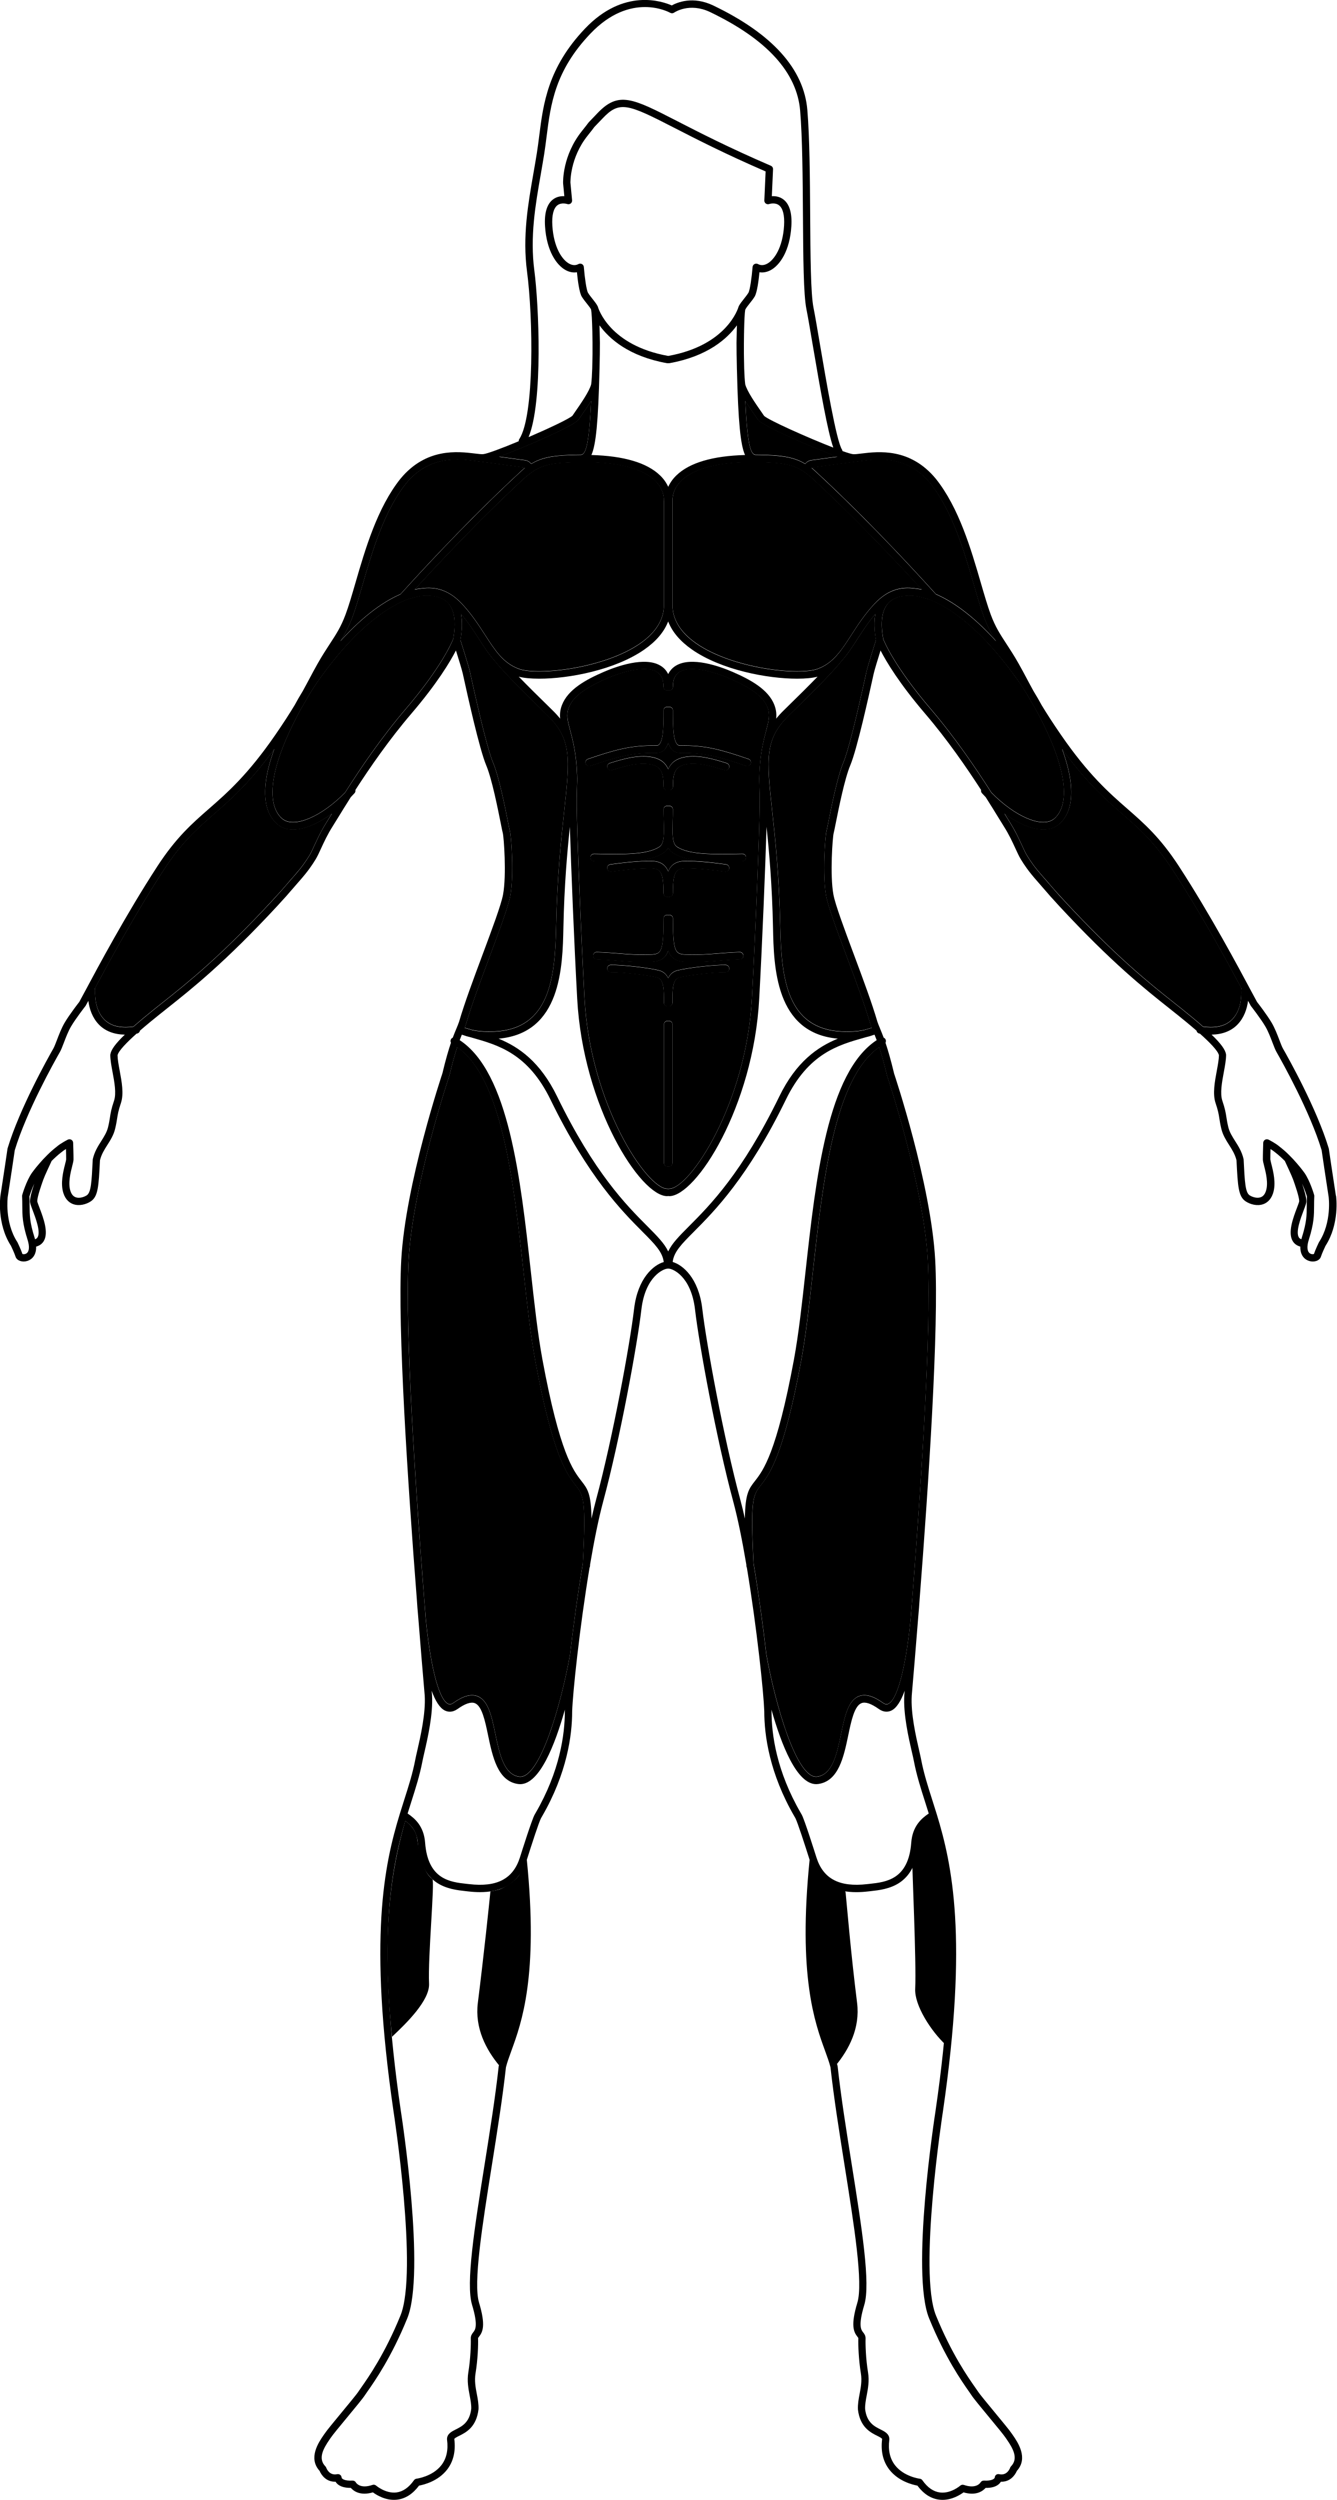 <svg viewBox="0 0 642 1200" fill="none" xmlns="http://www.w3.org/2000/svg">
<g id="calves_female_front" class="body-map__muscle">
<path 
d="M242.329 984.197C241.343 986.901 240.471 989.289 239.836 991.615C233.335 983.818 227.925 973.449 229.45 961.38C232.436 937.637 234.832 914.397 235.493 907.904C235.493 907.904 238.797 907.305 239.854 906.935C242.109 906.151 249.5 902.011 250.108 897.994C254.936 950.191 246.963 971.449 242.321 984.206L242.329 984.197Z" fill="ffffff"/>
<path 
d="M206.024 952.173C206.412 960.146 195.232 971.141 188.238 977.66C182.124 919.815 190.246 889.633 194.607 874.04C195.735 874.727 199.241 877.634 200.122 881.66C200.659 884.118 201.849 897.668 207.61 901.993C208.861 902.927 205.417 939.479 206.024 952.165V952.173Z" fill="ffffff"/>
<path 
d="M398.676 984.197C399.662 986.901 400.535 989.289 401.169 991.615C407.67 983.818 413.08 973.449 411.555 961.38C408.569 937.637 406.701 914.943 406.041 908.451C405.961 907.658 405.301 907.05 404.499 907.059C402.323 907.076 396.94 903.042 391.161 898.108C386.333 950.306 394.042 971.458 398.684 984.214L398.676 984.197Z" fill="ffffff"/>
<path 
d="M439.456 954.649C439.068 962.622 447.085 974.991 454.08 981.51C463.401 931.109 451.428 892.258 447.49 872.225C445.737 875.864 440.645 872.225 438.073 893.386C437.888 894.937 440.072 941.963 439.456 954.649V954.649Z" fill="ffffff"/>
</g>
<g id="quads_female_front" class="body-map__muscle">
<path 
d="M438.038 767.477C437.791 770.675 437.544 773.803 437.298 776.86C435.439 796.347 431.606 815.402 426.532 817.825C426.004 818.072 425.263 818.248 424.004 817.349C419.299 813.993 415.502 812.953 412.41 814.169C407.248 816.186 405.627 823.921 403.926 832.088C401.909 841.752 399.83 851.734 392.438 852.764C382.545 854.165 372.22 817.631 368.018 794.189C368.018 794.153 368 794.1 368 794.065C366.476 780.939 364.344 765.187 361.869 750.475C360.239 719.482 361.64 717.658 365.348 712.892C369.427 707.659 376.237 698.911 384.73 653.092C386.994 640.882 388.615 626.196 390.315 610.647C395.143 567.003 400.579 517.73 422.198 502.586C423.237 505.802 424.479 510.11 425.942 516.241C426.118 516.752 443.526 568.739 445.535 604.929C447.323 637.041 442.39 711.835 438.046 767.469L438.038 767.477Z" fill="ffffff"/>
<path 
d="M279.841 750.642C277.366 765.293 275.251 780.983 273.745 794.074C273.745 794.109 273.745 794.127 273.727 794.162C269.543 817.596 259.2 854.121 249.289 852.773C241.906 851.734 239.836 841.761 237.819 832.097C236.118 823.93 234.497 816.195 229.335 814.178C226.243 812.962 222.446 814.002 217.724 817.358C216.473 818.257 215.724 818.081 215.213 817.834C210.156 815.429 206.342 796.47 204.465 777.071C204.218 773.944 203.954 770.746 203.69 767.477C199.364 711.853 194.431 637.067 196.202 604.938C198.219 568.747 215.618 516.761 215.847 516.092C217.283 510.048 218.499 505.776 219.556 502.595C241.184 517.739 246.611 567.021 251.43 610.655C253.148 626.205 254.769 640.89 257.033 653.101C265.499 698.92 272.335 707.668 276.397 712.901C280.123 717.676 281.541 719.491 279.859 750.642H279.841Z" fill="ffffff"/>
</g>
<g id="abdominals_female_front" class="body-map__muscle">
<path 
d="M367.921 350.522C369.172 345.87 369.903 343.051 368.626 339.65C366.714 334.611 361.138 330.303 350.531 325.687C342.064 322.013 331.22 319.238 326.163 322.56C324.128 323.916 323.124 326.216 323.124 329.643C323.124 330.612 322.331 331.396 321.37 331.396C321.194 331.396 321.036 331.378 320.877 331.308C320.718 331.36 320.542 331.396 320.366 331.396C319.397 331.396 318.613 330.603 318.613 329.643C318.613 326.216 317.609 323.916 315.556 322.56C310.517 319.238 299.672 322.013 291.206 325.687C280.59 330.303 275.005 334.611 273.111 339.65C271.824 343.06 272.564 345.87 273.798 350.522C275.049 355.208 276.749 361.657 277.119 371.868C277.207 374.431 277.154 375.647 277.084 377.312C277.013 379.1 276.908 381.567 276.943 387.135C277.031 398.376 278.925 446.812 280.669 479.091C283.444 529.985 310.587 570.553 320.375 570.553C320.551 570.553 320.727 570.589 320.886 570.642C321.044 570.571 321.203 570.553 321.379 570.553C331.167 570.553 358.31 529.985 361.067 479.091C362.82 446.821 364.723 398.385 364.794 387.135C364.846 381.567 364.741 379.109 364.67 377.312C364.6 375.647 364.547 374.431 364.635 371.868C365.005 361.657 366.705 355.208 367.939 350.522H367.921ZM322.912 558.149C322.912 559.118 322.137 559.902 321.159 559.902C321.053 559.902 320.948 559.885 320.859 559.867C320.771 559.885 320.666 559.902 320.56 559.902C319.591 559.902 318.807 559.11 318.807 558.149V491.742C318.807 490.755 319.6 489.988 320.56 489.988C320.666 489.988 320.771 489.988 320.859 490.024C320.948 489.988 321.053 489.988 321.159 489.988C322.146 489.988 322.912 490.764 322.912 491.742V558.149ZM348.372 466.634C343.456 466.528 330.524 467.991 326.04 469.18C322.912 470.026 322.912 475.593 322.93 480.492V481.267C322.93 482.236 322.137 483.02 321.177 483.02C321.088 483.02 321 483.02 320.912 482.985C320.877 483.002 320.842 482.985 320.824 482.985C320.736 483.02 320.648 483.02 320.56 483.02C319.591 483.02 318.807 482.227 318.807 481.267V480.492C318.824 475.593 318.824 470.017 315.679 469.18C311.213 467.982 298.271 466.511 293.347 466.634C292.36 466.599 291.576 465.894 291.558 464.934C291.523 463.947 292.298 463.163 293.259 463.128C298.527 463.004 311.812 464.519 316.587 465.797C318.692 466.361 320.031 467.691 320.859 469.471C321.688 467.7 323.018 466.361 325.15 465.797C329.925 464.511 343.21 463.022 348.46 463.128C349.447 463.163 350.196 463.956 350.178 464.934C350.161 465.903 349.35 466.704 348.372 466.634V466.634ZM355.279 460.449C350.592 460.661 347.324 460.925 344.425 461.172C340.805 461.471 337.748 461.718 333.325 461.718C331.889 461.718 330.303 461.7 328.515 461.63C324.278 461.26 322.049 459.683 320.895 456.168C319.732 459.683 317.521 461.26 313.345 461.63C311.503 461.7 309.882 461.718 308.411 461.718C303.98 461.718 300.941 461.471 297.346 461.172C294.448 460.925 291.162 460.661 286.475 460.449C285.506 460.414 284.757 459.586 284.81 458.626C284.845 457.657 285.673 456.908 286.634 456.961C291.391 457.155 294.712 457.436 297.628 457.666C302.315 458.053 306.006 458.37 313.142 458.124C317.397 457.754 318.639 456.926 318.639 440.857C318.639 439.888 319.432 439.103 320.392 439.103C320.569 439.103 320.745 439.139 320.903 439.192C321.062 439.121 321.221 439.103 321.397 439.103C322.366 439.103 323.15 439.896 323.15 440.857C323.15 456.934 324.401 457.754 328.735 458.141C335.765 458.37 339.466 458.071 344.144 457.666C347.077 457.436 350.398 457.155 355.156 456.961C356.125 456.908 356.944 457.666 356.979 458.626C357.015 459.586 356.257 460.414 355.297 460.449H355.279ZM291.576 416.859C291.435 415.89 292.122 415 293.074 414.877C297.848 414.225 305.848 413.159 312.992 413.265C317.415 413.335 319.705 415.37 320.877 418.216C322.04 415.37 324.322 413.335 328.744 413.265C335.898 413.141 343.87 414.234 348.645 414.877C349.614 415 350.275 415.899 350.152 416.859C350.028 417.81 349.13 418.462 348.17 418.357C343.5 417.722 335.66 416.674 328.788 416.78C324.269 416.85 323.115 419.308 323.115 428.708C323.115 429.677 322.322 430.461 321.362 430.461C321.185 430.461 321.027 430.443 320.868 430.373C320.71 430.426 320.533 430.461 320.357 430.461C319.388 430.461 318.604 429.668 318.604 428.708C318.604 419.308 317.424 416.85 312.913 416.78C306.077 416.691 298.227 417.731 293.532 418.357C292.58 418.48 291.69 417.81 291.567 416.859H291.576ZM356.53 413.309L355.279 413.326C352.293 413.379 349.359 413.45 346.513 413.45C336.884 413.45 328.33 412.798 323.115 409.318C322.128 408.666 321.414 407.829 320.868 406.842C320.322 407.829 319.6 408.666 318.622 409.318C313.406 412.798 304.87 413.45 295.223 413.45C292.395 413.45 289.444 413.379 286.475 413.326L285.224 413.309C284.237 413.291 283.489 412.48 283.506 411.52C283.524 410.551 284.317 409.785 285.277 409.802L286.546 409.82C299.038 410.067 310.843 410.296 316.692 406.393C319.062 404.816 318.904 399.768 318.727 393.936C318.675 392.218 318.622 390.403 318.622 388.527C318.622 387.558 319.415 386.774 320.375 386.774C320.551 386.774 320.727 386.809 320.886 386.862C321.044 386.791 321.203 386.774 321.379 386.774C322.348 386.774 323.132 387.567 323.132 388.527C323.132 390.403 323.079 392.218 323.027 393.936C322.85 399.768 322.692 404.807 325.062 406.411C330.911 410.296 342.716 410.067 355.209 409.82L356.46 409.802C357.446 409.767 358.23 410.56 358.248 411.52C358.266 412.489 357.49 413.291 356.53 413.309V413.309ZM292.809 366.265L293.849 365.947C298.553 364.485 306.429 362.045 313.177 363.384C317.468 364.247 319.714 366.406 320.886 369.128C322.049 366.406 324.295 364.247 328.577 363.384C335.325 362.027 343.192 364.494 347.905 365.947L348.945 366.265C349.879 366.546 350.407 367.533 350.125 368.458C349.843 369.392 348.857 369.894 347.932 369.621L346.875 369.304C342.478 367.93 335.14 365.648 329.273 366.846C324.093 367.886 323.141 371.26 323.141 377.523C323.141 378.492 322.348 379.277 321.388 379.277C321.212 379.277 321.053 379.259 320.895 379.188C320.736 379.241 320.56 379.277 320.384 379.277C319.415 379.277 318.631 378.484 318.631 377.523C318.631 371.251 317.679 367.877 312.481 366.846C306.614 365.666 299.284 367.938 294.897 369.304L293.84 369.621C292.906 369.903 291.928 369.374 291.646 368.458C291.364 367.524 291.893 366.546 292.827 366.265H292.809ZM360.503 366.511C360.257 367.234 359.569 367.692 358.847 367.692C358.653 367.692 358.459 367.674 358.266 367.604C346.39 363.542 338.329 361.084 326.612 361.366C323.573 361.349 321.855 359.472 320.886 356.503C319.917 359.472 318.199 361.349 315.195 361.366C303.425 361.084 295.364 363.542 283.462 367.604C283.286 367.674 283.092 367.692 282.898 367.692C282.158 367.692 281.498 367.234 281.233 366.511C280.916 365.577 281.409 364.6 282.343 364.282C294.589 360.08 302.932 357.587 315.212 357.851C318.622 357.834 318.622 348.892 318.622 341.007C318.622 340.038 319.415 339.254 320.375 339.254C320.551 339.254 320.727 339.289 320.886 339.342C321.044 339.272 321.203 339.254 321.379 339.254C322.348 339.254 323.132 340.047 323.132 341.007C323.132 348.892 323.132 357.834 326.577 357.851C338.84 357.569 347.148 360.08 359.411 364.282C360.327 364.6 360.812 365.586 360.503 366.511V366.511Z" fill="ffffff"/>
</g>
<g id="obliques_female_front" class="body-map__muscle">
<path 
d="M417.942 491.46C418.154 492.094 418.383 492.693 418.612   493.266C418.489 493.319 418.365 493.371 418.224 493.424C418.171   493.442 418.101 493.46 418.048 493.477C417.044 493.777 416.013 494.076   414.938 494.376C414.903 494.376 414.85 494.393 414.797 494.411C411.793   495.045 408.261 495.292 404.217 495.098C377.902 493.812 375.198   469.603 374.687 444.909C374.176 420.383 372.229 402.376 370.802   389.232C368.097 364.194 367.075 354.83 378.845 343.342C393.073 329.466   400.208 322.101 404.111 317.221C404.182 317.133 404.252 317.062   404.305 316.992C404.323 316.974 404.34 316.974 404.34 316.957C407.027   313.952 409.309 310.42 411.758 306.64C414.304 302.685 416.92 298.632   420.383 294.571C420.066 296.113 419.907 297.787 419.907 299.61C419.907   301.892 420.154 304.403 420.665 307.151C419.942 309.363 416.762   319.397 416.075 322.436L415.617 324.436C410.666 346.998 407.08 360.979   404.966 365.983C402.138 372.713 399.292 386.941 397.777   394.588C397.354 396.623 397.002 398.403 396.878 398.825C396.191   401.248 394.843 420.083 396.702 430.012C397.671 435.192 401.794   446.266 406.578 459.084C410.903 470.678 415.379 482.659 417.925   491.46H417.942Z" fill="ffffff"/>
<path 
d="M270.926 389.223C269.49 402.367 267.534 420.374 267.023 444.9C266.53 469.603 263.825 493.812 237.511 495.089C233.414 495.283 229.811 495.036 226.763 494.349C226.71 494.332 226.657 494.332 226.604 494.314C225.6 494.032 224.64 493.75 223.688 493.468C223.653 493.451 223.635 493.451 223.618 493.451C223.441 493.398 223.283 493.327 223.124 493.257C223.371 492.658 223.6 492.041 223.829 491.38C226.34 482.65 230.824 470.669 235.141 459.075C239.916 446.248 244.047 435.183 245.016 430.003C246.875 420.074 245.527 401.248 244.823 398.817C244.699 398.394 244.347 396.623 243.942 394.579C242.409 386.941 239.581 372.705 236.735 365.974C234.63 360.97 231.062 346.98 226.093 324.427L225.653 322.427C224.965 319.388 221.768 309.354 221.063 307.143C221.961 302.244 222.049 298.024 221.309 294.527C224.772 298.606 227.406 302.658 229.969 306.632C232.41 310.411 234.674 313.944 237.37 316.948C237.387 316.965 237.405 316.983 237.422 317.001C237.475 317.071 237.528 317.142 237.599 317.212C241.501 322.075 248.628 329.458 262.883 343.333C274.652 354.821 273.63 364.186 270.926 389.223V389.223Z" fill="ffffff"/>
</g>
<g id="forearms_female_front" class="body-map__muscle">
<path 
d="M596.049 475.03C596.207 479.32 595.591 485.258 591.688 489.257C587.926 493.142 582.2 493.371 577.689 492.737H577.672C574.967 490.35 571.699 487.627 567.778 484.482C566.404 483.372 564.951 482.218 563.4 481.003C551.842 471.832 536.028 459.269 511.097 432.355C507.405 428.382 505.969 426.717 504.296 424.761C503.309 423.598 502.243 422.356 500.569 420.471C496.842 416.269 494.896 413.458 493.125 410.542C492.367 409.309 491.61 407.644 490.72 405.715C489.293 402.605 487.522 398.737 484.8 394.473C484.218 393.557 483.425 392.262 482.447 390.659C482.412 390.588 482.359 390.518 482.306 390.447C488.685 395.081 495.433 398.138 501.036 398.138C503.776 398.138 506.269 397.398 508.313 395.751C513.035 391.919 518.418 382.378 509.978 359.402C521.765 375.656 530.866 383.593 538.962 390.676C547.269 397.953 554.441 404.226 563.153 417.608C576.905 438.742 589.609 462.159 596.146 474.351C596.075 474.563 596.04 474.792 596.04 475.021L596.049 475.03Z" fill="ffffff"/>
<path 
d="M159.421 390.456C159.368 390.527 159.315 390.597 159.28 390.668C158.293 392.262 157.492 393.566 156.928 394.482C154.206 398.755 152.426 402.614 150.99 405.723C150.109 407.653 149.334 409.327 148.603 410.551C146.814 413.467 144.858 416.277 141.158 420.48C139.493 422.339 138.419 423.607 137.432 424.77C135.767 426.699 134.322 428.391 130.631 432.364C105.699 459.278 89.877 471.84 78.31 481.011C76.777 482.227 75.323 483.381 73.931 484.491C70.011 487.654 66.743 490.376 64.038 492.746C59.527 493.38 53.792 493.151 50.022 489.266C46.137 485.258 45.511 479.32 45.661 475.038C45.661 474.809 45.626 474.58 45.555 474.386C52.092 462.194 64.813 438.76 78.565 417.625C87.278 404.235 94.449 397.962 102.757 390.694C110.853 383.611 119.936 375.673 131.741 359.437C123.31 382.413 128.684 391.936 133.406 395.768C135.441 397.416 137.916 398.156 140.683 398.156C146.286 398.156 153.034 395.099 159.412 390.465L159.421 390.456Z" fill="ffffff"/>
</g>
<g id="biceps_female_front" class="body-map__muscle">
<path 
d="M506.102 393.02C500.481 397.601 487.337 391.945 476.043 380.369C468.96 369.251 458.776 354.142 446.935 340.276C429.721 320.128 424.708 308.164 424.171 306.79C424.171 306.755 424.153 306.737 424.153 306.72V306.702L424.136 306.649C422.638 298.553 423.501 292.739 426.629 289.382C429.933 285.849 435.395 285.55 439.597 285.99C439.614 286.008 439.65 286.008 439.667 286.008H439.72C441.385 286.308 442.989 286.748 444.477 287.171C444.918 287.294 445.358 287.418 445.781 287.523C445.817 287.541 445.852 287.541 445.869 287.541C446.451 287.752 447.05 287.999 447.693 288.263C456.388 291.99 471.338 301.689 489.204 327.141C489.24 327.193 489.275 327.229 489.31 327.264C490.667 329.246 491.962 331.255 493.213 333.29C494.341 335.307 495.583 337.474 497.045 339.897C497.292 340.32 497.503 340.725 497.732 341.148C517.563 378.043 510.189 389.725 506.11 393.029L506.102 393.02Z" fill="ffffff"/>
<path 
d="M217.609 306.658C217.609 306.658 217.609 306.676 217.592 306.711V306.728C217.592 306.728 217.574 306.764 217.574 306.799C217.01 308.173 212.024 320.137 194.81 340.285C182.952 354.142 172.759 369.251 165.702 380.378C154.408 391.954 141.264 397.592 135.644 393.029C131.547 389.725 124.191 378.043 144.022 341.148C144.251 340.725 144.462 340.32 144.709 339.897C146.109 337.58 147.29 335.501 148.382 333.554C149.669 331.431 151.017 329.317 152.444 327.264C152.479 327.229 152.514 327.193 152.532 327.141C171.737 299.804 187.577 290.633 195.876 287.558C195.893 287.558 195.929 287.541 195.964 287.523C196.387 287.418 196.827 287.294 197.285 287.171C198.818 286.748 200.448 286.29 202.148 285.99H202.219C206.421 285.55 211.848 285.885 215.134 289.382C218.261 292.739 219.107 298.553 217.627 306.649L217.609 306.658Z" fill="ffffff"/>
</g>
<g id="shoulders_female_front" class="body-map__muscle">
<path 
d="M478.324 307.724C466.396 294.456 456.362 288.149 449.446 285.18L449.428 285.162H449.411C422.955 255.949 402.869 236.585 392.015 226.586C391.187 225.811 390.43 225.106 389.716 224.463C389.787 224.41 389.91 224.357 390.068 224.34C408.41 221.811 415.3 220.966 417.846 220.666C417.916 220.666 418.004 220.649 418.092 220.649C418.216 220.631 418.357 220.631 418.497 220.613C418.568 220.596 418.621 220.596 418.691 220.596C418.762 220.596 418.815 220.578 418.885 220.578H418.956C419.061 220.56 419.149 220.56 419.237 220.543C427.034 220.067 437.773 221.107 446.662 231.855C457.34 245.175 463.075 264.9 467.691 280.731C469.356 286.475 470.924 291.902 472.519 296.174C474.289 300.949 476.21 304.341 478.333 307.715L478.324 307.724Z" fill="ffffff"/>
<path 
d="M252.029 224.472C251.307 225.124 250.558 225.829 249.73 226.595C238.911 236.559 218.807 255.896 192.317 285.171C185.392 288.14 175.384 294.448 163.421 307.715C165.544 304.359 167.464 300.949 169.235 296.192C170.812 291.919 172.398 286.492 174.063 280.749C178.67 264.917 184.414 245.192 195.074 231.907C203.981 221.142 214.711 220.085 222.499 220.56C222.64 220.578 222.798 220.578 222.939 220.596C223.027 220.596 223.115 220.613 223.186 220.613C223.362 220.631 223.521 220.631 223.679 220.666C223.767 220.666 223.838 220.684 223.926 220.684C226.49 220.983 233.414 221.829 251.668 224.357C251.844 224.375 251.967 224.446 252.038 224.481L252.029 224.472Z" fill="ffffff"/>
</g>
<g id="chest_female_front" class="body-map__muscle">
<path 
d="M318.807 240.329V290.316C318.807 297.293 314.974 303.513 307.425 308.781C290.122 320.85 258.178 324.348 249.183 321.027C245.527 319.688 242.735 317.582 240.259 314.895C240.224 314.86 240.206 314.825 240.171 314.789L240.118 314.737C240.065 314.666 239.977 314.578 239.942 314.543C237.484 311.785 235.334 308.464 232.929 304.737C229.943 300.112 226.569 294.862 221.829 289.805C214.552 282.026 207.39 281.55 201.611 282.528H201.54C201.399 282.528 201.276 282.546 201.135 282.563C200.589 282.634 199.919 282.74 199.118 282.916C223.362 256.425 241.774 238.7 252.002 229.282C252.02 229.264 252.038 229.247 252.055 229.247C257.394 224.727 260.892 222.322 273.93 221.882H274.071C274.459 221.864 274.846 221.847 275.234 221.847C276.291 221.829 277.427 221.811 278.625 221.811C278.996 221.811 279.348 221.794 279.683 221.741H279.771C300.623 221.653 310.129 226.375 314.472 230.542C317.371 233.317 318.833 236.603 318.833 240.329H318.807Z" fill="ffffff"/>
<path 
d="M442.628 282.916C441.799 282.74 441.13 282.634 440.592 282.563C440.469 282.546 440.346 282.528 440.223 282.528H440.117C434.338 281.524 427.166 282 419.898 289.805C415.176 294.862 411.802 300.121 408.816 304.737C406.428 308.446 404.279 311.785 401.803 314.525C401.768 314.578 401.68 314.666 401.627 314.737L401.574 314.789C399.099 317.529 396.288 319.652 392.562 321.027C383.567 324.348 351.605 320.85 334.321 308.781C326.771 303.513 322.921 297.293 322.921 290.316V240.329C322.921 236.603 324.392 233.317 327.282 230.542C331.625 226.375 341.139 221.653 361.966 221.741C362.336 221.794 362.723 221.811 363.129 221.811C364.327 221.811 365.463 221.829 366.52 221.847C366.873 221.847 367.225 221.864 367.577 221.882H367.842C380.863 222.322 384.36 224.727 389.716 229.247C389.734 229.247 389.752 229.264 389.769 229.282C399.98 238.7 418.41 256.425 442.654 282.916H442.628Z" fill="ffffff"/>
</g>
<g id="traps_female_front" class="body-map__muscle">
<path 
d="M402.094 219.16C398.561 219.635 394.421 220.199 389.584 220.86C388.351 221.036 387.285 221.688 386.668 222.613C382.36 219.997 377.409 218.675 367.868 218.358H367.657C365.939 218.288 364.265 218.235 362.635 218.235H362.618C360.618 217.829 358.873 214.244 357.878 192.343C359.376 194.818 361.093 197.241 362.459 199.232C363.076 200.113 363.587 200.844 363.939 201.373C365.727 204.13 389.417 214.535 402.094 219.151V219.16Z" fill="ffffff"/>
<path 
d="M283.858 192.352C282.854 214.191 281.136 217.812 279.136 218.243H279.101C277.797 218.243 276.485 218.279 275.128 218.332C274.723 218.332 274.317 218.349 273.912 218.367H273.859C264.318 218.666 259.35 219.997 255.059 222.622C254.443 221.688 253.377 221.045 252.143 220.869C247.333 220.199 243.184 219.635 239.651 219.169C252.32 214.552 276 204.148 277.788 201.39C278.141 200.862 278.652 200.122 279.26 199.25C280.652 197.268 282.334 194.836 283.85 192.361L283.858 192.352Z" fill="ffffff"/>
</g>
<g id="body" class="body-map__model">
<path 
d="M359.402 364.397C347.148 360.204 338.814 357.666 326.568 357.966C323.123 357.948 323.123 349.015 323.123 341.122C323.123 340.153 322.339 339.368 321.37 339.368C321.194 339.368 321.027 339.404 320.868 339.448C320.71 339.404 320.542 339.368 320.366 339.368C319.397 339.368 318.613 340.153 318.613 341.122C318.613 349.006 318.613 357.948 315.212 357.966C302.923 357.666 294.589 360.204 282.326 364.397C281.409 364.714 280.916 365.71 281.233 366.626C281.48 367.357 282.167 367.815 282.898 367.815C283.083 367.815 283.277 367.78 283.471 367.718C295.355 363.657 303.425 361.19 315.186 361.472C318.208 361.463 319.917 359.587 320.877 356.609C321.846 359.587 323.564 361.463 326.612 361.472C338.32 361.225 346.39 363.648 358.274 367.718C358.459 367.78 358.653 367.815 358.847 367.815C359.578 367.815 360.256 367.357 360.512 366.626C360.829 365.71 360.336 364.705 359.42 364.397H359.402Z" fill="ffffff"/>
<path 
d="M293.822 369.744L294.871 369.418C299.258 368.062 306.596 365.78 312.464 366.961C317.653 368 318.604 371.374 318.604 377.638C318.604 378.607 319.388 379.391 320.357 379.391C320.533 379.391 320.701 379.356 320.859 379.312C321.018 379.356 321.185 379.391 321.361 379.391C322.331 379.391 323.115 378.607 323.115 377.638C323.115 371.365 324.066 367.991 329.255 366.961C335.131 365.78 342.461 368.062 346.848 369.418L347.896 369.744C348.821 370.026 349.808 369.507 350.09 368.573C350.372 367.648 349.852 366.661 348.918 366.379L347.888 366.062C343.183 364.6 335.307 362.159 328.559 363.516C324.269 364.379 322.022 366.547 320.851 369.26C319.679 366.547 317.432 364.371 313.142 363.516C306.394 362.168 298.518 364.608 293.813 366.062L292.783 366.379C291.858 366.661 291.329 367.639 291.611 368.573C291.893 369.498 292.88 370.026 293.805 369.744H293.822Z" fill="ffffff"/>
<path 
d="M293.54 418.48C298.218 417.846 306.032 416.788 312.922 416.894C317.441 416.965 318.604 419.423 318.604 428.831C318.604 429.8 319.388 430.584 320.357 430.584C320.533 430.584 320.701 430.549 320.859 430.505C321.018 430.549 321.185 430.584 321.361 430.584C322.33 430.584 323.114 429.8 323.114 428.831C323.114 419.423 324.286 416.965 328.797 416.894C335.668 416.78 343.5 417.846 348.178 418.48C349.13 418.612 350.028 417.934 350.152 416.973C350.284 416.013 349.605 415.123 348.645 415C343.87 414.348 335.862 413.282 328.735 413.379C324.304 413.45 322.031 415.476 320.85 418.321C319.67 415.476 317.397 413.45 312.966 413.379C305.83 413.273 297.831 414.348 293.056 415C292.095 415.132 291.417 416.013 291.549 416.973C291.681 417.934 292.571 418.603 293.523 418.48H293.54Z" fill="ffffff"/>
<path 
d="M356.451 409.917L355.217 409.943C342.707 410.181 330.894 410.41 325.053 406.525C322.674 404.939 322.833 399.9 323.009 394.059C323.062 392.333 323.115 390.527 323.115 388.65C323.115 387.681 322.33 386.897 321.361 386.897C321.185 386.897 321.018 386.932 320.859 386.976C320.701 386.932 320.533 386.897 320.357 386.897C319.388 386.897 318.604 387.681 318.604 388.65C318.604 390.527 318.657 392.333 318.71 394.059C318.886 399.9 319.036 404.939 316.666 406.525C310.816 410.41 299.011 410.181 286.501 409.943L285.268 409.917C284.343 409.917 283.497 410.674 283.48 411.644C283.462 412.613 284.228 413.414 285.206 413.432L286.44 413.458C289.426 413.52 292.369 413.573 295.214 413.573C304.852 413.573 313.397 412.921 318.622 409.45C319.599 408.798 320.331 407.961 320.868 406.974C321.405 407.97 322.137 408.798 323.115 409.459C328.33 412.93 336.875 413.582 346.522 413.582C349.368 413.582 352.319 413.529 355.296 413.467L356.53 413.441C357.499 413.423 358.274 412.621 358.257 411.652C358.239 410.683 357.455 409.908 356.468 409.926L356.451 409.917Z" fill="ffffff"/>
<path 
d="M355.129 457.067C350.372 457.269 347.051 457.542 344.126 457.78C339.439 458.168 335.739 458.467 328.709 458.238C324.365 457.859 323.123 457.031 323.123 440.962C323.123 439.993 322.339 439.209 321.37 439.209C321.194 439.209 321.027 439.244 320.868 439.289C320.709 439.244 320.542 439.209 320.366 439.209C319.397 439.209 318.613 439.993 318.613 440.962C318.613 457.04 317.362 457.859 313.115 458.238C305.988 458.476 302.288 458.168 297.61 457.78C294.686 457.533 291.364 457.26 286.598 457.067C285.603 457.031 284.81 457.78 284.766 458.749C284.722 459.718 285.479 460.538 286.448 460.582C291.135 460.775 294.421 461.049 297.311 461.286C300.914 461.586 303.945 461.833 308.376 461.833C309.847 461.833 311.468 461.806 313.318 461.745C317.494 461.383 319.705 459.789 320.859 456.3C322.031 459.798 324.26 461.383 328.488 461.753C330.286 461.815 331.871 461.841 333.307 461.841C337.739 461.841 340.778 461.586 344.399 461.286C347.297 461.049 350.574 460.775 355.261 460.582C356.23 460.538 356.988 459.718 356.944 458.749C356.9 457.78 356.089 457.031 355.111 457.067H355.129Z" fill="ffffff"/>
<path 
d="M321.168 490.094C321.062 490.094 320.965 490.112 320.868 490.121C320.771 490.103 320.674 490.094 320.569 490.094C319.599 490.094 318.815 490.878 318.815 491.847V558.264C318.815 559.233 319.599 560.017 320.569 560.017C320.674 560.017 320.771 559.999 320.868 559.991C320.965 560.008 321.062 560.017 321.168 560.017C322.137 560.017 322.921 559.233 322.921 558.264V491.847C322.921 490.878 322.137 490.094 321.168 490.094Z" fill="ffffff"/>
<path 
d="M348.46 463.242C343.236 463.101 329.916 464.634 325.141 465.912C323.035 466.475 321.705 467.814 320.859 469.568C320.013 467.814 318.683 466.475 316.578 465.912C311.794 464.634 298.5 463.119 293.258 463.242C292.289 463.269 291.523 464.07 291.549 465.039C291.576 466.008 292.377 466.766 293.346 466.748C298.289 466.643 311.204 468.105 315.679 469.294C318.824 470.131 318.815 475.699 318.807 480.606V481.381C318.807 482.35 319.591 483.135 320.56 483.135C320.665 483.135 320.762 483.117 320.859 483.108C320.956 483.126 321.062 483.135 321.159 483.135C322.128 483.135 322.912 482.35 322.912 481.381V480.606C322.903 475.699 322.894 470.14 326.039 469.303C330.515 468.114 343.43 466.643 348.372 466.757C349.359 466.828 350.152 466.017 350.169 465.048C350.196 464.079 349.429 463.269 348.46 463.251V463.242Z" fill="ffffff"/>
<path 
d="M641.472 573.981C639.992 564.581 638.106 551.604 638.089 551.48C638.08 551.392 638.054 551.313 638.036 551.225C632.274 532.134 618.699 507.934 616.012 503.247C615.571 502.472 614.972 500.904 614.338 499.248C613.351 496.657 612.118 493.433 610.62 490.914C608.33 487.055 604.242 481.76 603.599 480.941C603.114 480.095 602.172 478.333 600.841 475.831C594.956 464.801 581.169 438.98 566.096 415.819C557.11 402.023 549.419 395.293 541.27 388.174C532.539 380.536 522.637 371.885 509.361 352.601C505.441 346.91 502.525 342.355 500.173 338.47C498.948 336.223 497.662 333.986 496.296 331.766C495.142 329.687 494.111 327.748 493.09 325.828C491.839 323.476 490.614 321.176 489.204 318.683C486.94 314.675 484.949 311.635 483.196 308.957C480.263 304.464 477.937 300.923 475.761 295.073C474.219 290.924 472.66 285.567 471.004 279.885C466.308 263.746 460.467 243.66 449.332 229.775C436.989 214.852 421.748 216.711 413.564 217.706C411.899 217.909 410.454 218.094 409.679 218.014C408.842 217.944 407.001 217.389 404.552 216.517C404.516 216.261 404.437 216.006 404.287 215.777C401.592 211.61 396.641 182.423 393.672 164.98C392.429 157.659 391.355 151.334 390.632 147.722C389.276 140.991 389.152 122.693 389.029 103.329C388.906 85.023 388.773 66.099 387.672 52.797C386.034 33.107 370.837 16.227 342.505 2.643C332.7 -2.061 325.114 1.198 322.56 2.617C318.181 0.661 299.584 -5.894 280.898 13.734C263.059 32.481 260.865 49.846 258.927 65.174C258.566 68.002 258.231 70.672 257.808 73.359C257.306 76.548 256.742 79.746 256.178 82.979C253.553 97.991 250.84 113.505 253.068 130.331C255.958 152.232 256.742 199.426 249.342 210.799C249.139 211.116 249.051 211.469 249.06 211.812C241.096 215.134 233.907 217.838 231.969 218.006C231.194 218.076 229.749 217.9 228.084 217.697C219.9 216.702 204.668 214.843 192.308 229.784C181.181 243.651 175.34 263.737 170.653 279.876C169.006 285.559 167.447 290.915 165.896 295.064C163.72 300.905 161.403 304.456 158.461 308.948C156.708 311.627 154.725 314.666 152.452 318.674C151.043 321.168 149.818 323.467 148.567 325.819C147.545 327.731 146.515 329.678 145.361 331.757C143.995 333.977 142.709 336.215 141.484 338.47C139.141 342.355 136.225 346.901 132.313 352.583C119.037 371.868 109.135 380.519 100.405 388.157C92.255 395.275 84.565 402.006 75.579 415.802C60.514 438.945 46.727 464.766 40.842 475.796C39.512 478.298 38.56 480.069 38.076 480.914C37.441 481.734 33.345 487.028 31.054 490.887C29.557 493.407 28.332 496.631 27.337 499.221C26.702 500.877 26.103 502.445 25.645 503.256C22.985 507.916 9.409 532.108 3.647 551.199C3.621 551.287 3.603 551.366 3.594 551.454C3.577 551.586 1.691 564.554 0.203 573.989C0.123 574.535 -1.595 587.38 5.286 598.049C5.55 598.604 6.907 601.467 7.479 603.246C8.087 605.132 10.695 606.048 13.171 605.255C15.479 604.515 17.47 602.339 17.355 598.375C18.915 597.969 20.104 597.141 20.914 595.89C23.557 591.811 20.8 584.57 18.976 579.777C18.509 578.544 17.919 577.002 17.884 576.623C17.884 574.465 19.892 568.783 20.65 566.642L20.773 566.298C21.46 564.351 24.174 558.581 24.791 557.277C26.209 555.85 27.768 554.414 29.407 553.154C30.076 552.582 30.905 552.018 31.68 551.533C31.733 553.33 31.785 555.489 31.768 556.493C31.768 556.81 31.486 557.903 31.257 558.792C30.376 562.255 28.896 568.052 30.473 572.818C31.565 576.112 33.627 577.46 35.16 578.007C38.146 579.072 41.406 578.051 43.467 576.747C47.123 574.43 47.37 569.655 48.004 556.942C48.683 554.123 50.083 551.903 51.572 549.56C53.043 547.243 54.559 544.847 55.272 541.878C55.81 539.631 56.047 538.142 56.25 536.821C56.567 534.786 56.814 533.183 58.056 529.5C59.545 525.086 58.453 519.202 57.483 514.004C56.964 511.211 56.47 508.568 56.444 506.542C56.902 504.375 61.043 500.208 65.58 496.155C65.615 496.155 65.65 496.146 65.685 496.138C66.452 496.05 67.069 495.468 67.21 494.719C70.628 491.75 74.055 488.984 76.125 487.319C77.499 486.209 78.944 485.064 80.477 483.848C92.123 474.607 108.069 461.956 133.186 434.848C136.912 430.822 138.374 429.122 140.066 427.149C141.044 426.003 142.11 424.761 143.757 422.902C147.88 418.242 149.95 415.141 151.571 412.472C152.426 411.062 153.236 409.309 154.162 407.283C155.545 404.27 157.263 400.526 159.853 396.456C160.443 395.539 161.245 394.227 162.249 392.588C163.87 389.945 165.958 386.553 168.433 382.651C169.05 382.016 169.649 381.382 170.239 380.73C170.627 380.299 170.759 379.726 170.653 379.197C177.525 368.573 186.81 355.085 197.444 342.655C209.998 327.978 216.164 317.617 218.931 312.226C220.138 316.058 221.759 321.344 222.208 323.308L222.648 325.282C224.516 333.766 230.189 359.587 233.493 367.427C236.198 373.841 239.087 388.368 240.479 395.354C241.008 398.024 241.272 399.328 241.431 399.874C241.924 401.618 243.307 420.03 241.545 429.448C240.629 434.329 236.356 445.799 231.828 457.939C227.485 469.594 222.983 481.646 220.455 490.411C220.102 491.433 219.715 492.385 219.283 493.424V493.442C219.248 493.495 219.23 493.556 219.204 493.609C219.16 493.715 219.124 493.812 219.08 493.909C218.587 495.089 218.032 496.42 217.407 498.093C217.063 498.243 216.755 498.49 216.561 498.842C216.253 499.38 216.27 500.014 216.543 500.525C215.398 503.881 214.05 508.445 212.438 515.202C212.262 515.731 194.713 568.14 192.669 604.806C190.872 637.102 195.823 712.047 200.157 767.751V767.768C200.298 769.944 200.527 773.089 200.871 776.78C202.016 791.193 203.082 803.959 203.937 813.852C204.465 822.477 201.884 833.674 200.351 840.36C199.946 842.122 199.602 843.594 199.408 844.66C198.184 851.135 196.202 857.346 194.105 863.926C193.435 866.041 192.739 868.217 192.035 870.498C191.982 870.622 191.938 870.754 191.92 870.886C184.555 894.989 176.838 930.246 188.96 1013.48C189.083 1014.25 200.853 1090.46 192.299 1111.47C184.811 1129.86 176.899 1141.12 173.525 1145.93C172.953 1146.75 172.512 1147.37 172.248 1147.79C171.402 1149.12 167.491 1153.85 164.028 1158.03C160.364 1162.46 156.901 1166.65 155.862 1168.21L155.342 1168.96C153.078 1172.25 147.827 1179.88 153.466 1186.05C154.355 1188.22 156.822 1191.43 161.112 1191.24C161.333 1191.6 161.623 1191.97 162.02 1192.34C163.421 1193.61 165.588 1194.23 168.46 1194.21C169.737 1195.69 172.917 1198.15 179.067 1196.36C180.846 1197.67 185.357 1200.48 190.678 1199.87C194.677 1199.4 198.219 1197.13 201.214 1193.12C203.531 1192.7 210.324 1191.03 214.658 1185.48C217.706 1181.58 218.878 1176.63 218.147 1170.76C218.217 1170.37 219.389 1169.78 220.428 1169.26C223.75 1167.6 228.771 1165.09 229.775 1156.46C229.872 1153.97 229.414 1151.51 228.956 1149.13C228.366 1146.02 227.758 1142.81 228.339 1139.27C229.441 1132.55 229.67 1125.5 229.555 1122.4C229.555 1122.26 229.564 1122.2 229.996 1121.66C231.819 1119.36 233.317 1116.2 230.031 1105.31C227.185 1095.9 231.555 1068.43 236.18 1039.35C238.717 1023.39 241.343 1006.89 242.946 992.311C243.536 989.923 244.479 987.351 245.562 984.373C250.443 970.973 258.61 948.579 252.971 892.734C255.236 885.528 258.83 874.507 259.773 872.771C259.869 872.586 260.037 872.304 260.257 871.926C272.23 851.284 274.74 833.048 274.74 821.446C274.881 817.006 275.762 807.121 277.172 794.885L277.189 794.77C277.198 794.708 277.198 794.647 277.207 794.585C278.678 781.908 280.713 766.746 283.092 752.483C283.215 752.263 283.295 752.008 283.312 751.743C283.33 751.47 283.339 751.215 283.356 750.95C285.268 739.665 287.4 729.041 289.629 720.759C297.69 690.877 306.006 645.533 307.971 628.654C309.865 612.391 318.868 608.964 320.56 608.964C320.665 608.964 320.762 608.964 320.859 608.938C320.956 608.955 321.053 608.964 321.159 608.964C322.85 608.964 331.854 612.391 333.748 628.654C335.712 645.524 344.029 690.868 352.09 720.759C354.319 729.032 356.451 739.665 358.362 750.95C358.38 751.215 358.389 751.47 358.406 751.743C358.424 752.016 358.503 752.263 358.627 752.483C361.005 766.729 363.04 781.873 364.511 794.541C364.511 794.62 364.511 794.691 364.529 794.77L364.556 794.911C365.965 807.121 366.837 816.97 366.987 821.393C366.987 833.057 369.498 851.284 381.47 871.926C381.69 872.304 381.849 872.586 381.955 872.771C382.889 874.507 386.492 885.528 388.756 892.734C383.118 948.57 391.284 970.973 396.165 984.373C397.248 987.351 398.191 989.923 398.781 992.311C400.385 1006.89 403.001 1023.38 405.538 1039.34C410.163 1068.43 414.533 1095.9 411.688 1105.31C408.393 1116.2 409.899 1119.36 411.723 1121.66C412.146 1122.2 412.163 1122.26 412.163 1122.4C412.049 1125.49 412.278 1132.54 413.379 1139.27C413.96 1142.81 413.344 1146.02 412.762 1149.13C412.313 1151.51 411.846 1153.96 411.961 1156.59C412.956 1165.09 417.978 1167.6 421.299 1169.26C422.339 1169.78 423.51 1170.37 423.581 1170.76C422.85 1176.63 424.021 1181.58 427.069 1185.48C431.404 1191.04 438.205 1192.71 440.513 1193.12C443.508 1197.13 447.05 1199.4 451.049 1199.87C451.569 1199.93 452.08 1199.96 452.582 1199.96C457.225 1199.96 461.057 1197.55 462.661 1196.36C468.792 1198.15 471.981 1195.69 473.268 1194.21C476.166 1194.27 478.307 1193.61 479.708 1192.34C480.104 1191.97 480.395 1191.6 480.615 1191.24C484.905 1191.44 487.372 1188.22 488.271 1186.05C493.909 1179.88 488.658 1172.25 486.394 1168.96L485.874 1168.21C484.835 1166.65 481.373 1162.46 477.699 1158.02C474.245 1153.85 470.325 1149.11 469.488 1147.78C469.224 1147.37 468.792 1146.75 468.211 1145.93C464.837 1141.12 456.917 1129.86 449.437 1111.47C440.883 1090.46 452.662 1014.25 452.785 1013.46C464.907 930.255 457.19 894.989 449.825 870.895C449.798 870.763 449.763 870.631 449.702 870.498C449.006 868.226 448.31 866.041 447.631 863.935C445.535 857.354 443.552 851.143 442.328 844.668C442.125 843.602 441.79 842.131 441.385 840.36C439.843 833.674 437.271 822.485 437.8 813.905C438.654 803.985 439.729 791.176 440.874 776.719C441.218 773.063 441.438 769.944 441.579 767.777C441.579 767.777 441.579 767.777 441.579 767.768C445.913 712.047 450.856 637.111 449.067 604.815C447.032 568.148 429.483 515.731 429.342 515.361C427.704 508.515 426.338 503.908 425.193 500.534C425.466 500.023 425.484 499.388 425.175 498.851C424.973 498.499 424.673 498.243 424.33 498.102C423.704 496.428 423.149 495.098 422.664 493.918C422.62 493.821 422.585 493.733 422.55 493.636C422.524 493.574 422.506 493.512 422.479 493.451V493.433C422.03 492.394 421.651 491.451 421.325 490.499C418.771 481.655 414.278 469.603 409.926 457.948C405.397 445.808 401.116 434.329 400.2 429.457C398.438 420.039 399.812 401.627 400.314 399.883C400.473 399.336 400.728 398.033 401.266 395.372C402.658 388.386 405.556 373.85 408.261 367.436C411.564 359.596 417.238 333.774 419.105 325.291L419.546 323.317C419.995 321.353 421.616 316.067 422.823 312.226C425.589 317.617 431.756 327.978 444.31 342.655C454.935 355.085 464.229 368.573 471.1 379.197C470.986 379.726 471.118 380.299 471.514 380.739C472.105 381.391 472.704 382.025 473.32 382.66C475.796 386.553 477.884 389.954 479.505 392.597C480.509 394.236 481.32 395.539 481.901 396.464C484.491 400.526 486.209 404.279 487.592 407.292C488.526 409.318 489.328 411.071 490.182 412.48C491.803 415.141 493.874 418.251 497.997 422.911C499.644 424.77 500.71 426.021 501.688 427.157C503.379 429.131 504.842 430.831 508.568 434.857C533.676 461.956 549.622 474.615 561.268 483.848C562.801 485.064 564.254 486.218 565.629 487.328C567.699 488.993 571.126 491.759 574.544 494.728C574.685 495.451 575.267 496.023 576.007 496.129C576.06 496.138 576.121 496.147 576.174 496.155C580.711 500.199 584.852 504.366 585.31 506.542C585.283 508.568 584.79 511.211 584.27 514.013C583.301 519.21 582.209 525.095 583.698 529.509C584.94 533.191 585.186 534.795 585.504 536.83C585.706 538.142 585.935 539.64 586.473 541.887C587.186 544.855 588.701 547.252 590.173 549.569C591.662 551.912 593.062 554.132 593.741 556.951C594.375 569.664 594.622 574.439 598.278 576.756C600.339 578.059 603.608 579.081 606.594 578.015C608.127 577.469 610.188 576.121 611.281 572.826C612.858 568.06 611.378 562.272 610.497 558.801C610.268 557.92 609.995 556.819 609.986 556.511C609.968 555.515 610.021 553.357 610.074 551.551C610.867 552.044 611.721 552.626 612.417 553.225C614.021 554.458 615.554 555.868 616.946 557.268C617.545 558.546 620.276 564.343 620.972 566.298L621.095 566.651C621.853 568.792 623.852 574.465 623.861 576.588C623.817 577.011 623.236 578.553 622.769 579.786C620.945 584.579 618.197 591.82 620.831 595.899C621.641 597.141 622.83 597.969 624.39 598.383C624.275 602.348 626.257 604.524 628.574 605.264C631.05 606.057 633.658 605.141 634.265 603.255C634.847 601.467 636.195 598.612 636.459 598.057C643.339 587.389 641.613 574.544 641.533 573.972L641.472 573.981ZM418.938 220.701C426.743 220.182 437.641 221.124 446.636 231.995C457.322 245.316 463.048 265.023 467.656 280.872C469.321 286.616 470.898 292.034 472.492 296.307C474.272 301.081 476.184 304.482 478.307 307.838C466.361 294.589 456.353 288.298 449.428 285.303C420.947 253.852 399.865 233.854 389.698 224.604C389.778 224.551 389.892 224.498 390.06 224.481C412.525 221.38 417.81 220.807 418.938 220.71V220.701ZM389.575 220.992C388.342 221.16 387.285 221.82 386.668 222.745C382.36 220.12 377.382 218.799 367.806 218.49C367.701 218.49 367.604 218.49 367.498 218.481C365.815 218.411 364.186 218.384 362.582 218.367C360.591 217.926 358.864 214.306 357.86 192.475C359.367 194.933 361.076 197.382 362.441 199.347C363.058 200.228 363.569 200.968 363.921 201.505C365.718 204.254 389.381 214.649 402.059 219.283C398.526 219.759 394.394 220.323 389.566 220.983L389.575 220.992ZM256.583 129.882C254.434 113.593 257.103 98.343 259.676 83.596C260.239 80.345 260.803 77.129 261.314 73.922C261.746 71.183 262.107 68.355 262.451 65.624C264.406 50.11 266.433 34.076 283.48 16.166C302.799 -4.132 321.062 5.718 321.828 6.149C322.419 6.484 323.159 6.449 323.714 6.052C323.784 5.999 330.99 1.004 341.025 5.814C368.15 18.826 382.677 34.737 384.21 53.096C385.302 66.258 385.435 85.12 385.558 103.356C385.699 123.742 385.813 141.352 387.232 148.418C387.945 151.986 389.02 158.284 390.254 165.579C394.042 187.876 397.433 207.117 400.129 214.861C387.884 210.112 368.643 201.496 366.872 199.584C366.511 199.029 365.974 198.254 365.331 197.338C363.005 193.999 358.688 187.806 357.842 184.458C357.605 182.617 357.446 179.93 357.34 176.829C357.314 175.111 357.279 173.331 357.235 171.464L357.208 169.614C357.208 169.614 357.208 169.552 357.208 169.526C357.191 166.433 357.208 163.28 357.261 160.381C357.261 160.346 357.261 160.302 357.261 160.267C357.261 159.888 357.279 159.518 357.296 159.174C357.296 159.113 357.296 159.051 357.287 158.989C357.393 154.091 357.587 150.135 357.816 148.858C357.878 148.691 357.922 148.559 357.948 148.444C358.389 147.642 359.138 146.7 359.93 145.704C360.767 144.656 361.631 143.563 362.353 142.401C363.56 140.445 364.318 134.392 364.679 130.684C366.432 130.974 368.308 130.622 370.132 129.635C374.422 127.292 379.268 120.517 379.999 108.545C380.387 102.246 379.083 97.92 376.14 95.709C374.281 94.308 372.185 94.088 370.617 94.185L371.198 81.252C371.233 80.521 370.81 79.851 370.141 79.561C350.019 70.892 335.783 63.589 325.396 58.25C303.566 47.035 296.976 43.652 286.739 54.488C284.739 56.602 283.797 57.563 283.303 58.074C282.863 58.52 282.525 58.905 282.29 59.228C281.982 59.651 281.348 60.505 279.409 62.928C269.992 74.689 270.362 87.375 270.388 88.009L270.979 94.176C269.428 94.097 267.384 94.343 265.569 95.709C262.618 97.929 261.323 102.246 261.711 108.545C262.442 120.517 267.287 127.292 271.578 129.635C273.392 130.631 275.269 130.983 277.031 130.684C277.392 134.392 278.15 140.445 279.357 142.401C280.079 143.563 280.942 144.656 281.779 145.704C282.59 146.726 283.356 147.686 283.744 148.382C283.761 148.453 283.797 148.541 283.832 148.647C284.096 149.862 284.308 154.003 284.431 159.148V159.165V159.245C284.51 162.54 284.537 166.231 284.51 169.825L284.484 171.464C284.449 173.331 284.405 175.111 284.378 176.829C284.272 179.921 284.114 182.617 283.876 184.449C283.03 187.797 278.713 193.99 276.388 197.338C275.745 198.254 275.216 199.029 274.908 199.505C273.63 200.88 263.799 205.531 253.808 209.83C260.794 193.03 258.742 146.277 256.583 129.882V129.882ZM371.903 338.532C369.013 330.876 360.177 326.172 351.914 322.577C346.126 320.058 331.845 314.745 324.233 319.732C322.753 320.701 321.626 321.996 320.85 323.59C320.075 321.996 318.956 320.701 317.467 319.732C309.865 314.745 295.575 320.058 289.787 322.577C281.524 326.163 272.696 330.867 269.798 338.532C268.943 340.804 268.767 342.848 268.979 344.963C267.904 343.632 266.688 342.293 265.314 340.954C258.337 334.144 253.095 328.929 249.095 324.806C251.474 325.449 254.857 325.784 258.9 325.784C273.111 325.784 295.311 321.617 309.407 311.785C315.106 307.812 318.921 303.293 320.842 298.298C322.762 303.293 326.577 307.812 332.277 311.785C346.372 321.617 368.573 325.784 382.783 325.784C386.827 325.784 390.209 325.44 392.588 324.806C388.597 328.92 383.355 334.144 376.369 340.954C374.986 342.302 373.779 343.632 372.705 344.963C372.916 342.848 372.74 340.804 371.885 338.532H371.903ZM364.644 377.435C364.714 379.233 364.82 381.69 364.776 387.249C364.696 398.491 362.802 446.927 361.049 479.205C358.292 530.108 331.14 570.668 321.353 570.668C321.176 570.668 321.009 570.703 320.85 570.747C320.692 570.703 320.524 570.668 320.348 570.668C310.561 570.668 283.418 530.108 280.652 479.205C278.898 446.935 277.013 398.499 276.925 387.249C276.881 381.69 276.987 379.233 277.057 377.435C277.128 375.761 277.172 374.555 277.084 371.991C276.722 361.772 275.022 355.341 273.771 350.645C272.538 345.993 271.789 343.183 273.084 339.774C274.996 334.726 280.572 330.409 291.188 325.802C299.654 322.119 310.499 319.37 315.538 322.674C317.591 324.022 318.586 326.339 318.586 329.757C318.586 330.726 319.37 331.51 320.339 331.51C320.516 331.51 320.683 331.475 320.842 331.431C321 331.475 321.168 331.51 321.344 331.51C322.313 331.51 323.097 330.726 323.097 329.757C323.097 326.339 324.092 324.022 326.145 322.674C331.193 319.37 342.029 322.119 350.495 325.802C361.102 330.418 366.687 334.726 368.59 339.774C369.877 343.183 369.137 345.993 367.903 350.645C366.661 355.341 364.952 361.772 364.591 371.991C364.503 374.555 364.547 375.761 364.617 377.435H364.644ZM316.877 228.137C310.578 222.093 299.522 218.843 283.973 218.411C286.149 213.627 287.268 202.562 287.867 177.454C287.876 177.384 287.884 177.313 287.884 177.234C287.911 175.419 287.955 173.525 287.99 171.543L288.025 170.054V169.684C288.096 166.028 288.078 162.83 287.973 160.267C287.973 160.029 287.973 159.791 287.955 159.562C287.928 158.381 287.902 157.254 287.867 156.17C292.518 162.584 301.927 171.05 320.251 174.327C320.357 174.345 320.463 174.353 320.56 174.353C320.657 174.353 320.762 174.345 320.859 174.327C320.956 174.345 321.053 174.353 321.159 174.353C321.264 174.353 321.361 174.353 321.467 174.327C339.791 171.041 349.2 162.584 353.852 156.17C353.816 157.245 353.781 158.373 353.764 159.544C353.764 159.773 353.746 159.994 353.755 160.196C353.649 162.848 353.631 166.037 353.702 169.649V170.054L353.737 171.543C353.781 173.525 353.816 175.419 353.843 177.234C353.843 177.305 353.843 177.507 353.861 177.587C354.46 202.606 355.578 213.636 357.754 218.411C342.214 218.843 331.149 222.093 324.85 228.137C323.115 229.802 321.784 231.67 320.868 233.687C319.952 231.67 318.622 229.802 316.886 228.137H316.877ZM273.903 87.771C273.903 87.657 273.595 75.817 282.167 65.113C284.167 62.62 284.819 61.73 285.136 61.298C285.374 60.972 285.382 60.972 285.823 60.514C286.325 60.003 287.277 59.034 289.303 56.885C297.487 48.216 301.434 49.881 323.793 61.36C334.039 66.619 347.993 73.79 367.639 82.292L367.013 96.211C366.987 96.793 367.251 97.356 367.727 97.7C368.203 98.043 368.811 98.14 369.357 97.938C369.383 97.929 372.07 97.03 374.026 98.502C375.946 99.946 376.792 103.338 376.493 108.316C375.85 118.87 371.753 124.728 368.441 126.543C367.322 127.16 365.648 127.688 363.983 126.763C363.463 126.473 362.829 126.464 362.3 126.746C361.772 127.028 361.428 127.556 361.375 128.155C360.979 133.194 360.098 139.37 359.367 140.542C358.75 141.528 357.957 142.533 357.182 143.511C356.248 144.691 355.358 145.801 354.768 146.911C354.715 147.026 354.671 147.14 354.636 147.255C354.424 148.012 349.05 165.799 320.859 170.856C292.668 165.799 287.294 148.012 287.083 147.255C287.047 147.131 287.003 147.017 286.942 146.911C286.352 145.801 285.471 144.682 284.537 143.511C283.761 142.541 282.96 141.537 282.352 140.542C281.621 139.361 280.74 133.194 280.343 128.155C280.299 127.556 279.947 127.028 279.418 126.746C278.89 126.464 278.255 126.473 277.736 126.763C276.071 127.688 274.388 127.16 273.278 126.543C269.965 124.737 265.878 118.879 265.226 108.316C264.926 103.356 265.772 99.964 267.675 98.519C269.631 97.03 272.353 97.929 272.37 97.938C272.934 98.14 273.569 98.035 274.036 97.674C274.511 97.303 274.758 96.722 274.705 96.123L273.912 87.771H273.903ZM277.788 201.505C278.141 200.968 278.652 200.228 279.269 199.347C280.634 197.382 282.343 194.933 283.85 192.475C282.845 214.288 281.127 217.918 279.136 218.358C277.533 218.376 275.903 218.402 274.212 218.473C274.106 218.473 274.009 218.473 273.903 218.481C264.327 218.781 259.35 220.111 255.042 222.736C254.416 221.811 253.359 221.151 252.135 220.983C247.316 220.314 243.175 219.75 239.642 219.283C252.32 214.658 275.982 204.262 277.78 201.505H277.788ZM169.226 296.289C170.812 292.025 172.389 286.598 174.063 280.854C178.67 265.014 184.397 245.298 195.065 232.004C204.069 221.124 214.949 220.164 222.754 220.684C223.829 220.781 229.027 221.336 251.659 224.463C251.826 224.49 251.941 224.542 252.02 224.595C241.915 233.775 220.825 253.791 192.29 285.294C185.366 288.29 175.358 294.589 163.412 307.83C165.535 304.473 167.447 301.073 169.226 296.298V296.289ZM17.998 593.996C17.884 594.172 17.602 594.595 16.827 594.877C16.747 594.604 16.677 594.331 16.589 594.04C14.245 586.675 14.236 583.195 14.219 578.799C14.219 577.416 14.21 575.963 14.131 574.306C14.386 573.461 15.241 570.756 16.448 568.166C15.311 571.558 14.413 574.703 14.404 576.623C14.404 577.513 14.836 578.685 15.725 581.046C17.1 584.667 19.672 591.415 17.998 593.996ZM52.973 506.146C52.955 506.234 52.955 506.322 52.955 506.41C52.955 508.78 53.493 511.634 54.056 514.665C54.946 519.439 55.951 524.849 54.752 528.399C53.413 532.363 53.132 534.196 52.806 536.301C52.603 537.614 52.392 538.971 51.889 541.067C51.308 543.464 50.013 545.516 48.639 547.692C47.035 550.221 45.379 552.837 44.577 556.317C44.551 556.414 44.542 556.52 44.533 556.625C43.996 567.488 43.749 572.439 41.617 573.795C40.216 574.685 38.049 575.311 36.367 574.712C35.186 574.289 34.358 573.311 33.829 571.725C32.578 567.937 33.891 562.766 34.684 559.682C35.045 558.246 35.292 557.304 35.301 556.581C35.336 554.626 35.133 548.793 35.124 548.547C35.107 547.948 34.781 547.402 34.27 547.102C33.759 546.794 33.125 546.767 32.587 547.032C32.455 547.102 29.257 548.688 27.213 550.45C20.835 555.357 15.584 562.625 15.347 562.951C12.589 566.906 10.739 573.337 10.669 573.61C10.616 573.795 10.598 573.989 10.607 574.174C10.695 575.901 10.695 577.399 10.704 578.808C10.722 583.328 10.73 587.23 13.241 595.106C14.254 598.287 14.087 600.656 12.774 601.599C11.999 602.163 11.118 602.075 10.783 601.943C10.034 599.74 8.51 596.569 8.44 596.428C8.405 596.366 8.369 596.296 8.334 596.234C2.114 586.675 3.709 574.606 3.718 574.518C5.118 565.602 6.889 553.489 7.092 552.106C12.765 533.394 26.121 509.608 28.764 504.983C29.345 503.97 29.962 502.357 30.675 500.49C31.618 498.023 32.79 494.957 34.129 492.693C36.446 488.782 40.93 483.046 40.974 482.994C41.027 482.932 41.071 482.861 41.115 482.791C41.388 482.324 41.829 481.514 42.419 480.412C42.939 484.333 44.331 488.544 47.52 491.83C50.533 494.94 54.77 496.552 59.933 496.64C55.396 501.001 53.325 503.908 52.982 506.146H52.973ZM159.28 390.773C158.284 392.385 157.492 393.68 156.91 394.588C154.188 398.852 152.417 402.728 150.99 405.838C150.109 407.767 149.343 409.432 148.594 410.666C146.814 413.582 144.867 416.392 141.15 420.594C139.485 422.471 138.41 423.73 137.414 424.885C135.749 426.832 134.304 428.514 130.631 432.487C105.699 459.392 89.877 471.955 78.319 481.126C76.777 482.35 75.323 483.505 73.94 484.615C70.029 487.768 66.76 490.491 64.047 492.869C59.527 493.504 53.792 493.275 50.022 489.389C46.137 485.39 45.511 479.443 45.67 475.153C45.67 474.924 45.643 474.704 45.564 474.501C52.092 462.308 64.796 438.883 78.556 417.74C87.278 404.349 94.449 398.077 102.748 390.817C110.862 383.725 119.953 375.77 131.758 359.508C123.319 382.501 128.666 392.051 133.406 395.883C135.441 397.53 137.925 398.27 140.674 398.27C146.286 398.27 153.016 395.205 159.394 390.562L159.262 390.773H159.28ZM217.574 306.861C217.195 307.856 212.341 319.881 194.801 340.399C182.943 354.266 172.759 369.392 165.685 380.501C154.382 392.051 141.255 397.707 135.635 393.152C131.547 389.839 124.182 378.149 144.013 341.263C144.189 340.928 144.383 340.602 144.559 340.267C146.048 337.8 147.308 335.607 148.444 333.545C149.721 331.475 151.043 329.414 152.426 327.396C152.461 327.352 152.496 327.317 152.523 327.273C171.843 299.76 187.762 290.651 196.034 287.629C196.431 287.523 196.836 287.417 197.259 287.294C198.774 286.871 200.386 286.431 202.069 286.131C206.289 285.691 211.795 285.973 215.107 289.514C218.252 292.871 219.08 298.712 217.574 306.852V306.861ZM201.602 282.651C201.443 282.669 201.294 282.678 201.135 282.696C200.589 282.757 199.902 282.872 199.091 283.048C223.318 256.575 241.721 238.858 251.941 229.441C251.958 229.423 251.976 229.414 251.994 229.405C257.949 224.357 261.57 221.935 278.617 221.935C279.022 221.935 279.401 221.917 279.771 221.873C300.588 221.794 310.111 226.507 314.455 230.674C317.344 233.449 318.815 236.735 318.815 240.453V290.43C318.815 297.417 314.983 303.627 307.433 308.904C290.131 320.974 258.187 324.462 249.192 321.15C245.439 319.767 242.602 317.6 240.1 314.833C240.048 314.772 239.995 314.701 239.951 314.666C237.484 311.909 235.334 308.578 232.929 304.852C229.952 300.236 226.569 294.994 221.838 289.919C214.57 282.132 207.399 281.656 201.611 282.643L201.602 282.651ZM223.811 491.495C226.331 482.782 230.806 470.792 235.132 459.198C239.915 446.38 244.047 435.298 245.016 430.126C246.875 420.198 245.518 401.363 244.831 398.94C244.708 398.508 244.356 396.746 243.95 394.702C242.426 387.064 239.589 372.845 236.753 366.097C234.647 361.093 231.062 347.121 226.102 324.559L225.661 322.56C224.965 319.52 221.785 309.512 221.071 307.275C221.952 302.376 222.041 298.174 221.336 294.677C224.78 298.747 227.414 302.808 229.969 306.764C232.401 310.543 234.682 314.058 237.361 317.053C237.378 317.08 237.396 317.097 237.422 317.124C241.307 322.005 248.452 329.396 262.874 343.465C274.643 354.944 273.63 364.309 270.917 389.337C269.49 402.481 267.543 420.497 267.032 445.015C266.53 469.708 263.825 493.935 237.502 495.213C233.458 495.406 229.916 495.169 226.886 494.517C225.688 494.182 224.534 493.838 223.415 493.495C223.318 493.46 223.212 493.424 223.115 493.389C223.353 492.79 223.582 492.173 223.811 491.504V491.495ZM242.268 983.201C241.131 986.32 240.153 989.007 239.51 991.615C239.493 991.685 239.475 991.764 239.466 991.844C237.88 1006.37 235.255 1022.87 232.718 1038.83C227.82 1069.6 223.6 1096.18 226.674 1106.36C229.714 1116.4 228.172 1118.35 227.256 1119.51C226.727 1120.18 226.005 1121.09 226.058 1122.55C226.163 1125.4 225.934 1132.31 224.886 1138.74C224.208 1142.88 224.904 1146.57 225.52 1149.82C225.952 1152.1 226.357 1154.26 226.287 1156.22C225.512 1162.82 221.829 1164.66 218.869 1166.15C216.852 1167.17 214.57 1168.3 214.649 1170.93C214.649 1170.99 214.649 1171.05 214.667 1171.1C215.31 1176.06 214.385 1180.17 211.927 1183.33C207.672 1188.81 200.113 1189.78 200.034 1189.79C199.54 1189.85 199.091 1190.12 198.8 1190.52C196.316 1194.05 193.462 1196.03 190.308 1196.41C185.145 1197.01 180.644 1193.15 180.608 1193.12C180.133 1192.7 179.472 1192.56 178.873 1192.78C172.856 1194.86 170.962 1191.75 170.9 1191.64C170.583 1191.03 169.94 1190.67 169.244 1190.71C165.367 1190.93 164.134 1189.82 164.037 1189.29C164.02 1188.77 163.764 1188.28 163.359 1187.97C162.945 1187.65 162.416 1187.53 161.905 1187.64C158.188 1188.44 156.804 1184.94 156.663 1184.56C156.575 1184.31 156.443 1184.09 156.258 1183.9C152.532 1180.08 155.333 1175.24 158.249 1170.99L158.795 1170.19C159.729 1168.78 163.297 1164.47 166.751 1160.3C170.618 1155.63 174.265 1151.22 175.226 1149.71C175.472 1149.33 175.878 1148.75 176.406 1148C179.851 1143.09 187.929 1131.59 195.558 1112.84C204.474 1090.93 192.924 1016.15 192.431 1013C180.767 932.951 187.594 897.791 194.642 874.049C197.426 876.084 200.184 878.973 200.624 884.788C202.166 905.403 215.636 906.883 223.688 907.772L224.868 907.904C226.833 908.134 228.692 908.248 230.454 908.248C239.545 908.248 246.003 905.2 250.029 899.051C254.443 949.751 246.866 970.577 242.259 983.21L242.268 983.201ZM271.225 821.419C271.225 832.652 268.794 850.227 257.218 870.19C256.971 870.613 256.795 870.921 256.68 871.133C255.341 873.617 250.637 888.479 249.65 891.633C249.65 891.651 249.633 891.659 249.633 891.677C246.347 901.905 238.612 905.949 225.282 904.398L224.076 904.266C216.217 903.403 205.461 902.213 204.13 884.515C203.522 876.48 199.162 872.842 195.726 870.498C196.307 868.613 196.889 866.798 197.453 865.028C199.584 858.341 201.593 852.033 202.862 845.347C203.056 844.316 203.39 842.889 203.778 841.18C205.364 834.308 208.007 822.803 207.443 813.632C207.381 812.962 207.328 812.266 207.267 811.57C208.993 816.319 211.099 819.878 213.671 821.102C215.028 821.745 217.186 822.142 219.741 820.318C223.362 817.746 226.146 816.812 228.022 817.543C231.423 818.873 232.912 826.009 234.356 832.916C236.515 843.25 238.955 854.967 248.787 856.35C249.113 856.394 249.439 856.42 249.765 856.42C259.085 856.42 266.477 837.576 271.252 820.627C271.243 820.908 271.225 821.173 271.216 821.419H271.225ZM279.85 750.651C277.366 765.354 275.242 781.124 273.718 794.259C269.525 817.693 259.218 854.262 249.289 852.87C241.906 851.831 239.827 841.849 237.81 832.194C236.101 824.018 234.489 816.301 229.317 814.275C226.225 813.068 222.428 814.099 217.715 817.455C216.464 818.345 215.706 818.177 215.187 817.931C210.059 815.49 206.209 796.065 204.368 776.393C199.902 720.134 194.307 638.891 196.193 605.035C198.201 568.844 215.601 516.876 215.821 516.197C217.266 510.145 218.49 505.899 219.539 502.71C241.158 517.88 246.593 567.135 251.412 610.761C253.13 626.31 254.751 640.996 257.006 653.206C265.481 699.026 272.3 707.774 276.379 713.007C280.097 717.773 281.506 719.614 279.85 750.651V750.651ZM304.473 628.275C302.526 645.049 294.254 690.137 286.228 719.87C285.479 722.654 284.739 725.702 284.017 728.944C283.858 716.901 282.149 714.707 279.145 710.84C275.269 705.862 268.776 697.537 260.46 652.563C258.222 640.476 256.61 625.852 254.901 610.374C249.95 565.506 244.347 514.797 220.737 499.283C221.107 498.296 221.45 497.433 221.767 496.649C221.97 496.71 222.173 496.772 222.375 496.842C223.476 497.257 224.648 497.6 225.899 497.882C226.163 497.953 226.41 498.032 226.674 498.102C239.272 501.661 253.553 505.687 264.345 527.844C282.537 565.162 298.72 581.407 308.385 591.115C314.507 597.265 318.111 600.894 318.71 605.784C313.97 607.132 306.209 613.395 304.482 628.284L304.473 628.275ZM320.85 600.692C319.027 596.833 315.565 593.344 310.869 588.622C300.738 578.456 285.435 563.083 267.499 526.293C259.394 509.669 249.174 502.56 239.413 498.569C269.472 495.917 270.142 464.194 270.538 445.076C270.952 424.893 272.362 409.142 273.639 396.887C274.194 415.784 275.718 452.988 277.154 479.382C279.964 531.253 307.495 574.165 320.357 574.165C320.533 574.165 320.701 574.13 320.859 574.086C321.018 574.13 321.185 574.165 321.361 574.165C334.224 574.165 361.754 531.253 364.564 479.382C366 452.979 367.524 415.775 368.079 396.878C369.357 409.133 370.758 424.885 371.18 445.068C371.577 464.185 372.246 495.909 402.305 498.56C392.544 502.56 382.325 509.661 374.22 526.285C356.283 563.074 340.981 578.447 330.849 588.613C326.154 593.327 322.692 596.815 320.868 600.683L320.85 600.692ZM449.27 1012.97C448.777 1016.14 437.227 1090.92 446.142 1112.83C453.78 1131.58 461.85 1143.08 465.295 1147.99C465.832 1148.74 466.237 1149.33 466.475 1149.71C467.436 1151.21 471.083 1155.63 474.95 1160.29C478.404 1164.46 481.972 1168.78 482.905 1170.19L483.452 1170.99C486.368 1175.23 489.178 1180.07 485.443 1183.9C485.258 1184.09 485.126 1184.31 485.037 1184.56C484.985 1184.72 483.637 1188.49 479.796 1187.64C479.285 1187.53 478.756 1187.6 478.351 1187.92C477.937 1188.24 477.69 1188.68 477.672 1189.2C477.567 1189.82 476.342 1190.93 472.457 1190.71C471.788 1190.68 471.153 1191.05 470.818 1191.62C470.739 1191.75 468.854 1194.86 462.828 1192.79C462.229 1192.59 461.568 1192.72 461.093 1193.14C461.049 1193.17 456.626 1197.04 451.411 1196.42C448.248 1196.05 445.385 1194.07 442.9 1190.54C442.61 1190.13 442.16 1189.86 441.667 1189.81C441.588 1189.81 434.082 1188.86 429.792 1183.37C427.316 1180.2 426.391 1176.08 427.034 1171.12C427.034 1171.06 427.043 1171 427.052 1170.95C427.122 1168.32 424.841 1167.17 422.823 1166.17C419.863 1164.69 416.172 1162.84 415.414 1156.37C415.335 1154.28 415.74 1152.12 416.172 1149.84C416.788 1146.59 417.484 1142.9 416.806 1138.75C415.749 1132.32 415.529 1125.42 415.634 1122.57C415.687 1121.11 414.965 1120.2 414.436 1119.53C413.52 1118.37 411.978 1116.42 415.009 1106.38C418.083 1096.19 413.855 1069.62 408.965 1038.83C406.428 1022.88 403.803 1006.38 402.217 991.861C402.217 991.782 402.2 991.711 402.173 991.632C401.539 989.024 400.552 986.338 399.416 983.219C394.808 970.586 387.232 949.76 391.645 899.06C395.663 905.209 402.129 908.257 411.221 908.257C412.983 908.257 414.85 908.142 416.815 907.913L417.995 907.781C426.047 906.891 439.518 905.411 441.059 884.797C441.5 878.973 444.257 876.093 447.041 874.058C454.098 897.8 460.916 932.959 449.261 1012.99L449.27 1012.97ZM437.914 841.171C438.311 842.88 438.637 844.316 438.83 845.347C440.099 852.033 442.108 858.341 444.24 865.028C444.803 866.798 445.385 868.613 445.966 870.498C442.53 872.842 438.161 876.48 437.562 884.515C436.231 902.213 425.475 903.403 417.617 904.266L416.41 904.398C403.08 905.94 395.346 901.905 392.059 891.677C392.059 891.659 392.042 891.651 392.042 891.633C391.046 888.479 386.351 873.617 385.012 871.133C384.906 870.93 384.721 870.613 384.474 870.19C372.898 850.218 370.467 832.643 370.467 821.358C370.467 821.129 370.449 820.891 370.44 820.635C375.206 837.576 382.607 856.412 391.919 856.412C392.244 856.412 392.57 856.385 392.896 856.341C402.728 854.958 405.168 843.241 407.327 832.907C408.763 826.009 410.26 818.873 413.661 817.534C415.537 816.794 418.321 817.728 421.942 820.309C424.497 822.133 426.655 821.737 428.012 821.093C430.584 819.869 432.699 816.31 434.417 811.561C434.355 812.275 434.293 812.98 434.232 813.667C433.668 822.794 436.32 834.299 437.905 841.171H437.914ZM422.162 502.71C423.211 505.917 424.453 510.216 425.924 516.347C426.1 516.867 443.5 568.836 445.508 605.026C447.385 638.873 441.799 720.063 437.333 776.34C435.491 796.03 431.633 815.482 426.506 817.922C425.986 818.169 425.228 818.336 423.977 817.446C419.264 814.099 415.476 813.05 412.375 814.266C407.203 816.292 405.591 824.009 403.882 832.185C401.865 841.84 399.786 851.822 392.403 852.861C382.536 854.245 372.176 817.719 367.974 794.277C366.45 781.141 364.326 765.354 361.842 750.642C360.186 719.605 361.595 717.773 365.313 712.998C369.383 707.765 376.202 699.017 384.686 653.198C386.941 640.979 388.562 626.301 390.28 610.752C395.09 567.118 400.534 517.871 422.145 502.701L422.162 502.71ZM419.933 496.649C420.251 497.433 420.594 498.296 420.964 499.283C397.345 514.797 391.751 565.506 386.8 610.374C385.091 625.852 383.479 640.476 381.241 652.563C372.916 697.537 366.432 705.871 362.556 710.84C359.543 714.698 357.843 716.892 357.684 728.935C356.962 725.684 356.222 722.645 355.473 719.861C347.447 690.119 339.183 645.031 337.228 628.266C335.492 613.378 327.74 607.114 323 605.766C323.59 600.885 327.202 597.247 333.325 591.098C342.989 581.389 359.173 565.144 377.365 527.826C388.157 505.679 402.437 501.644 415.035 498.085C415.3 498.005 415.555 497.935 415.819 497.864C417.07 497.582 418.242 497.239 419.343 496.825C419.546 496.763 419.748 496.702 419.942 496.64L419.933 496.649ZM416.048 322.551L415.608 324.551C410.648 347.103 407.071 361.084 404.957 366.088C402.12 372.837 399.283 387.064 397.759 394.702C397.354 396.737 397.002 398.499 396.878 398.931C396.182 401.354 394.826 420.189 396.685 430.118C397.654 435.298 401.785 446.372 406.569 459.19C410.895 470.783 415.361 482.773 417.907 491.574C418.119 492.2 418.339 492.79 418.577 493.38C418.489 493.415 418.392 493.451 418.295 493.486C417.167 493.83 416.004 494.173 414.797 494.517C411.767 495.169 408.225 495.406 404.19 495.213C377.867 493.935 375.171 469.717 374.66 445.015C374.149 420.497 372.202 402.49 370.775 389.346C368.062 364.318 367.049 354.953 378.818 343.465C393.249 329.378 400.393 321.987 404.279 317.115C404.287 317.097 404.305 317.089 404.314 317.071H404.323C407.01 314.067 409.291 310.543 411.723 306.764C414.278 302.808 416.912 298.747 420.356 294.677C419.652 298.174 419.74 302.385 420.621 307.275C419.907 309.504 416.727 319.52 416.031 322.56L416.048 322.551ZM419.881 289.919C415.15 294.994 411.767 300.227 408.789 304.843C406.393 308.561 404.235 311.891 401.768 314.657C401.768 314.657 401.662 314.781 401.609 314.842C399.107 317.6 396.271 319.767 392.526 321.15C383.523 324.462 351.588 320.965 334.285 308.904C326.727 303.636 322.903 297.417 322.903 290.43V240.453C322.903 236.735 324.366 233.449 327.264 230.674C331.607 226.507 341.122 221.794 361.939 221.873C362.309 221.917 362.697 221.935 363.102 221.935C380.149 221.935 383.77 224.357 389.725 229.405C389.743 229.423 389.76 229.432 389.778 229.441C399.997 238.858 418.401 256.575 442.627 283.048C441.817 282.872 441.121 282.766 440.583 282.696C440.425 282.678 440.275 282.669 440.125 282.651C434.337 281.665 427.166 282.132 419.889 289.928L419.881 289.919ZM476.016 380.492C468.951 369.383 458.758 354.248 446.9 340.382C429.386 319.908 424.523 307.883 424.127 306.852C422.62 298.703 423.449 292.862 426.594 289.505C429.915 285.955 435.421 285.682 439.641 286.122C441.324 286.422 442.936 286.863 444.451 287.285C444.874 287.4 445.279 287.506 445.676 287.62C453.948 290.633 469.867 299.751 489.187 327.264C489.222 327.308 489.248 327.352 489.284 327.387C490.667 329.405 491.988 331.466 493.266 333.536C494.402 335.589 495.653 337.783 497.142 340.241C497.327 340.584 497.521 340.919 497.706 341.263C517.537 378.149 510.163 389.831 506.075 393.143C500.454 397.698 487.328 392.051 476.025 380.501L476.016 380.492ZM577.645 492.852C574.941 490.473 571.672 487.751 567.752 484.597C566.369 483.487 564.915 482.324 563.374 481.108C551.815 471.937 535.993 459.383 511.07 432.479C507.388 428.505 505.952 426.823 504.287 424.876C503.3 423.722 502.216 422.462 500.56 420.585C496.842 416.383 494.887 413.573 493.116 410.657C492.367 409.423 491.601 407.758 490.72 405.838C489.293 402.728 487.513 398.861 484.8 394.588C484.218 393.68 483.425 392.385 482.43 390.773C482.386 390.703 482.342 390.632 482.298 390.562C488.685 395.205 495.415 398.27 501.018 398.27C503.767 398.27 506.251 397.53 508.295 395.883C513.035 392.042 518.382 382.501 509.943 359.508C521.748 375.77 530.848 383.725 538.953 390.817C547.261 398.077 554.432 404.349 563.144 417.74C576.905 438.883 589.609 462.3 596.137 474.501C596.066 474.704 596.022 474.924 596.031 475.153C596.19 479.443 595.564 485.399 591.679 489.389C587.909 493.275 582.174 493.504 577.654 492.869L577.645 492.852ZM627.482 578.791C627.464 583.195 627.456 586.666 625.112 594.031C625.024 594.322 624.954 594.595 624.874 594.868C624.099 594.578 623.817 594.164 623.703 593.987C622.029 591.406 624.592 584.658 625.967 581.037C626.865 578.676 627.297 577.504 627.288 576.615C627.288 574.694 626.381 571.558 625.244 568.166C626.451 570.756 627.306 573.452 627.561 574.298C627.491 575.963 627.482 577.416 627.473 578.791H627.482ZM633.367 596.234C633.323 596.296 633.288 596.357 633.261 596.428C633.191 596.569 631.667 599.731 630.918 601.934C630.592 602.066 629.711 602.154 628.927 601.59C627.614 600.648 627.447 598.278 628.46 595.097C630.962 587.222 630.979 583.319 630.997 578.799C630.997 577.381 631.006 575.892 631.094 574.165C631.103 573.972 631.085 573.787 631.032 573.602C630.953 573.329 629.103 566.897 626.337 562.924C626.116 562.616 620.866 555.348 614.558 550.503C612.435 548.679 609.246 547.093 609.114 547.032C608.576 546.767 607.942 546.794 607.431 547.102C606.92 547.41 606.594 547.957 606.576 548.547C606.576 548.793 606.365 554.617 606.4 556.572C606.409 557.295 606.656 558.246 607.017 559.673C607.81 562.766 609.122 567.937 607.871 571.716C607.343 573.302 606.515 574.28 605.334 574.703C603.652 575.302 601.484 574.668 600.084 573.787C597.952 572.439 597.705 567.479 597.168 556.617C597.168 556.511 597.15 556.414 597.124 556.308C596.322 552.828 594.666 550.212 593.062 547.683C591.688 545.507 590.384 543.464 589.812 541.058C589.309 538.962 589.098 537.605 588.895 536.292C588.569 534.178 588.287 532.355 586.948 528.381C585.75 524.84 586.763 519.431 587.644 514.656C588.208 511.625 588.737 508.771 588.746 506.401C588.746 506.313 588.746 506.225 588.728 506.137C588.384 503.899 586.323 500.983 581.777 496.631C586.94 496.543 591.177 494.931 594.19 491.821C597.379 488.544 598.771 484.324 599.291 480.404C599.881 481.505 600.322 482.315 600.595 482.782C600.639 482.853 600.683 482.923 600.736 482.985C600.78 483.046 605.264 488.782 607.581 492.684C608.92 494.948 610.092 498.014 611.034 500.481C611.748 502.34 612.364 503.952 612.964 505C615.589 509.59 628.944 533.376 634.618 552.088C634.82 553.48 636.582 565.585 637.983 574.474C638.001 574.597 639.613 586.622 633.376 596.216L633.367 596.234Z" fill="currentColor"/>
</g>
</svg>